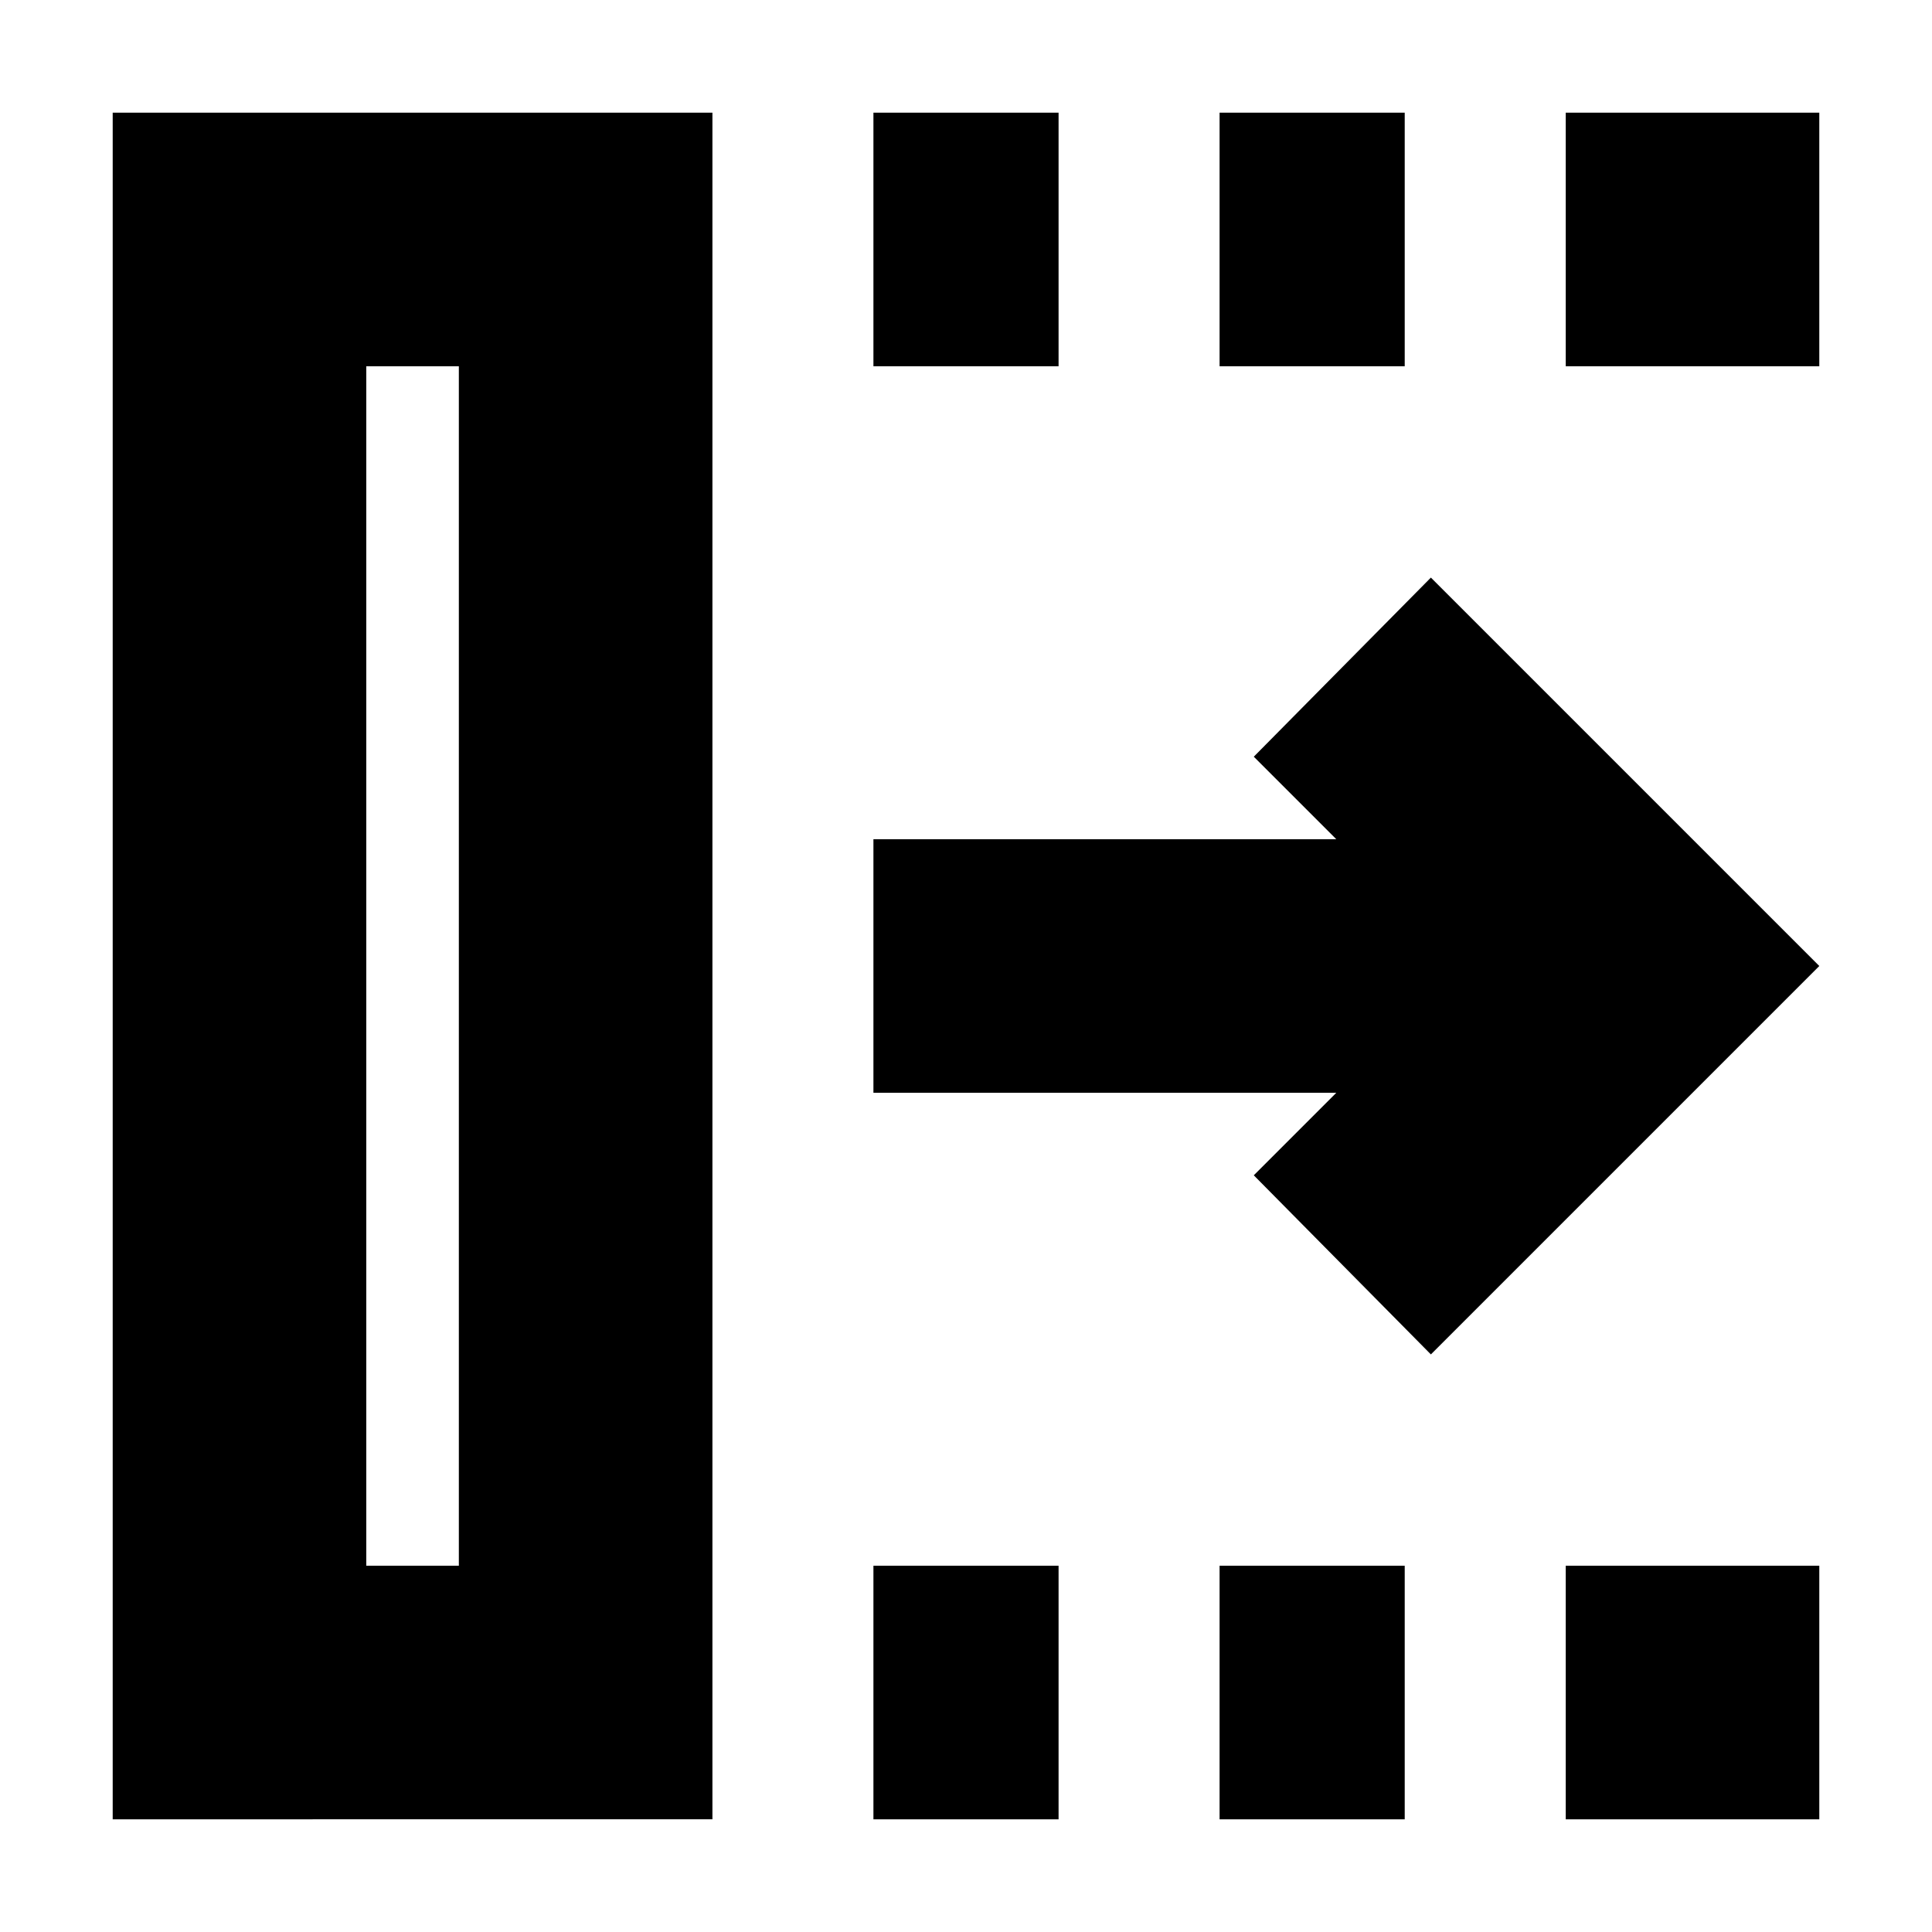 <svg xmlns="http://www.w3.org/2000/svg" height="24" viewBox="0 96 960 960" width="24"><path d="M434 1000V874h92v126h-92Zm0-722V152h92v126h-92Zm172 722V874h92v126h-92Zm0-722V152h92v126h-92Zm172 722V874h126v126H778Zm0-722V152h126v126H778Zm-67 491-88-89 41-41H434V513h230l-41-41 88-89 193 193-193 193ZM182 874h46V278h-46v596ZM56 1000V152h298v848H56Zm126-126h46-46Z"/></svg>